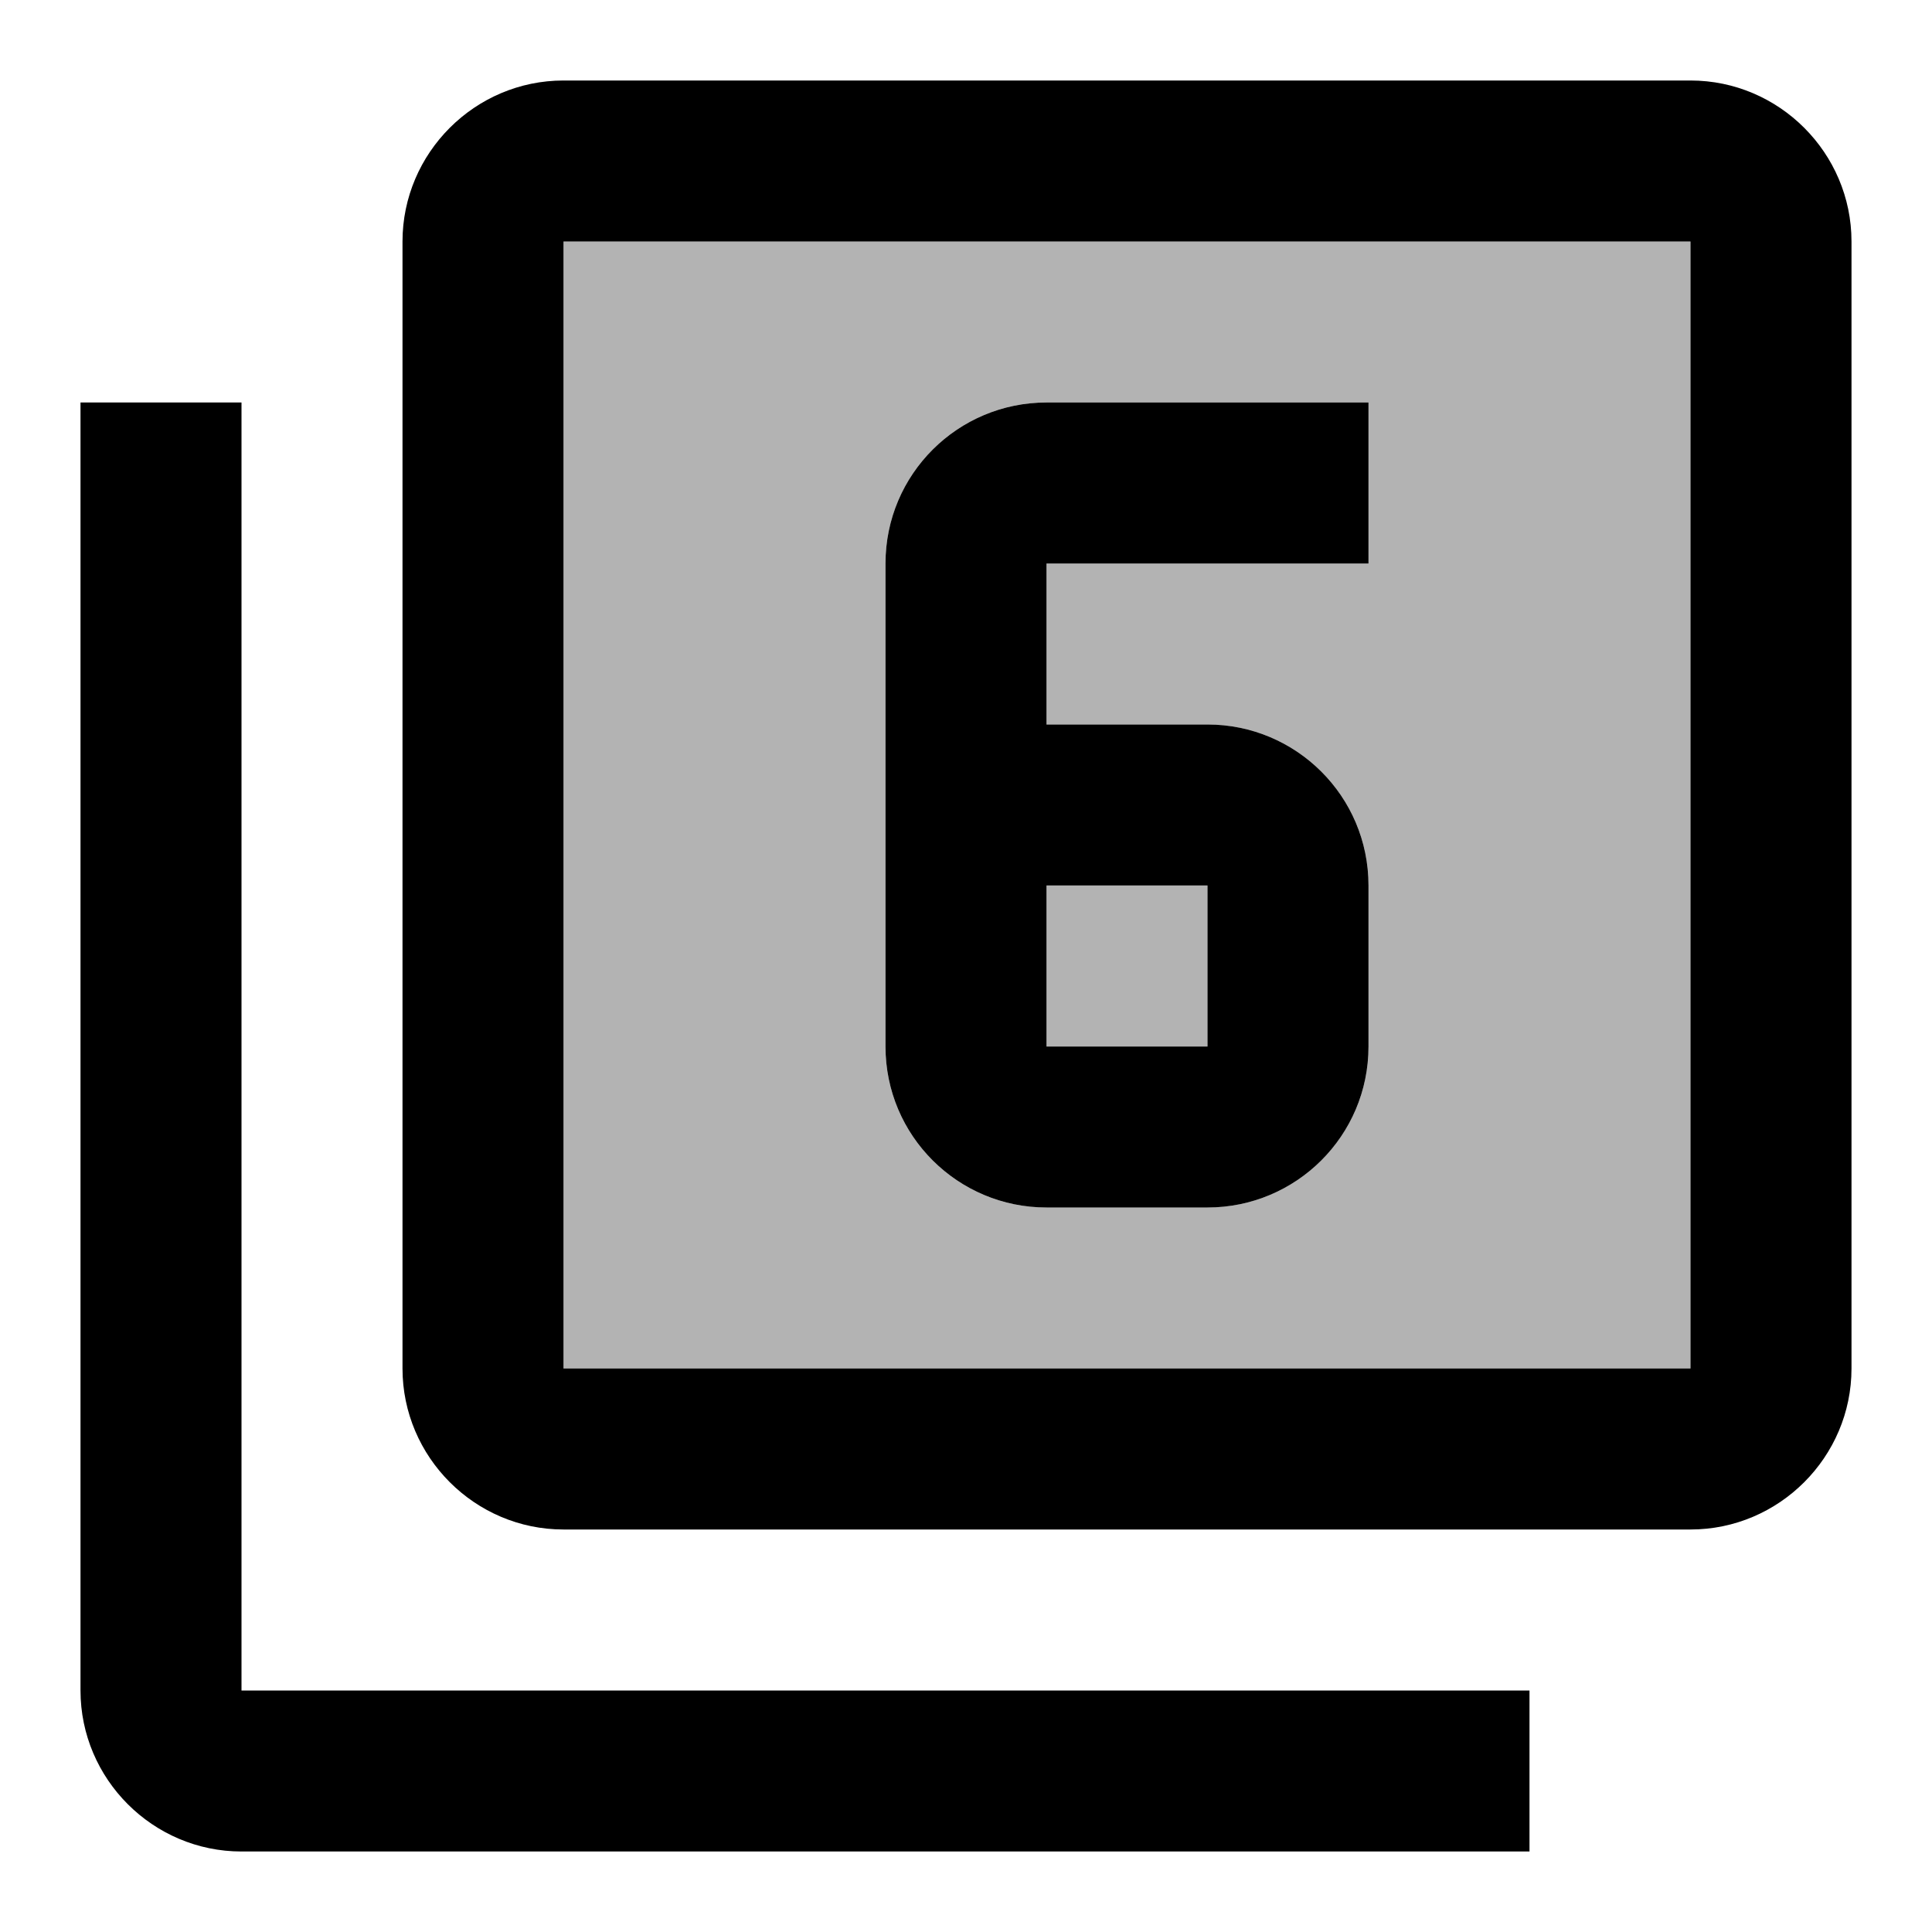 <svg viewBox="0 0 24 24" fill="none" xmlns="http://www.w3.org/2000/svg">
<path opacity="0.3" d="M7 17H21V3H7V17ZM11 7C11 5.89 11.9 5 13 5H17V7H13V9H15C16.1 9 17 9.89 17 11V13C17 14.11 16.1 15 15 15H13C11.9 15 11 14.11 11 13V7ZM13 11H15V13H13V11Z" fill="currentColor"/>
<path d="M21 1H7C5.9 1 5 1.9 5 3V17C5 18.1 5.9 19 7 19H21C22.1 19 23 18.1 23 17V3C23 1.9 22.1 1 21 1ZM21 17H7V3H21V17ZM13 15H15C16.1 15 17 14.11 17 13V11C17 9.89 16.1 9 15 9H13V7H17V5H13C11.9 5 11 5.89 11 7V13C11 14.11 11.9 15 13 15ZM13 11H15V13H13V11ZM3 23H19V21H3V5H1V21C1 22.1 1.9 23 3 23Z" fill="currentColor"/>
</svg>
